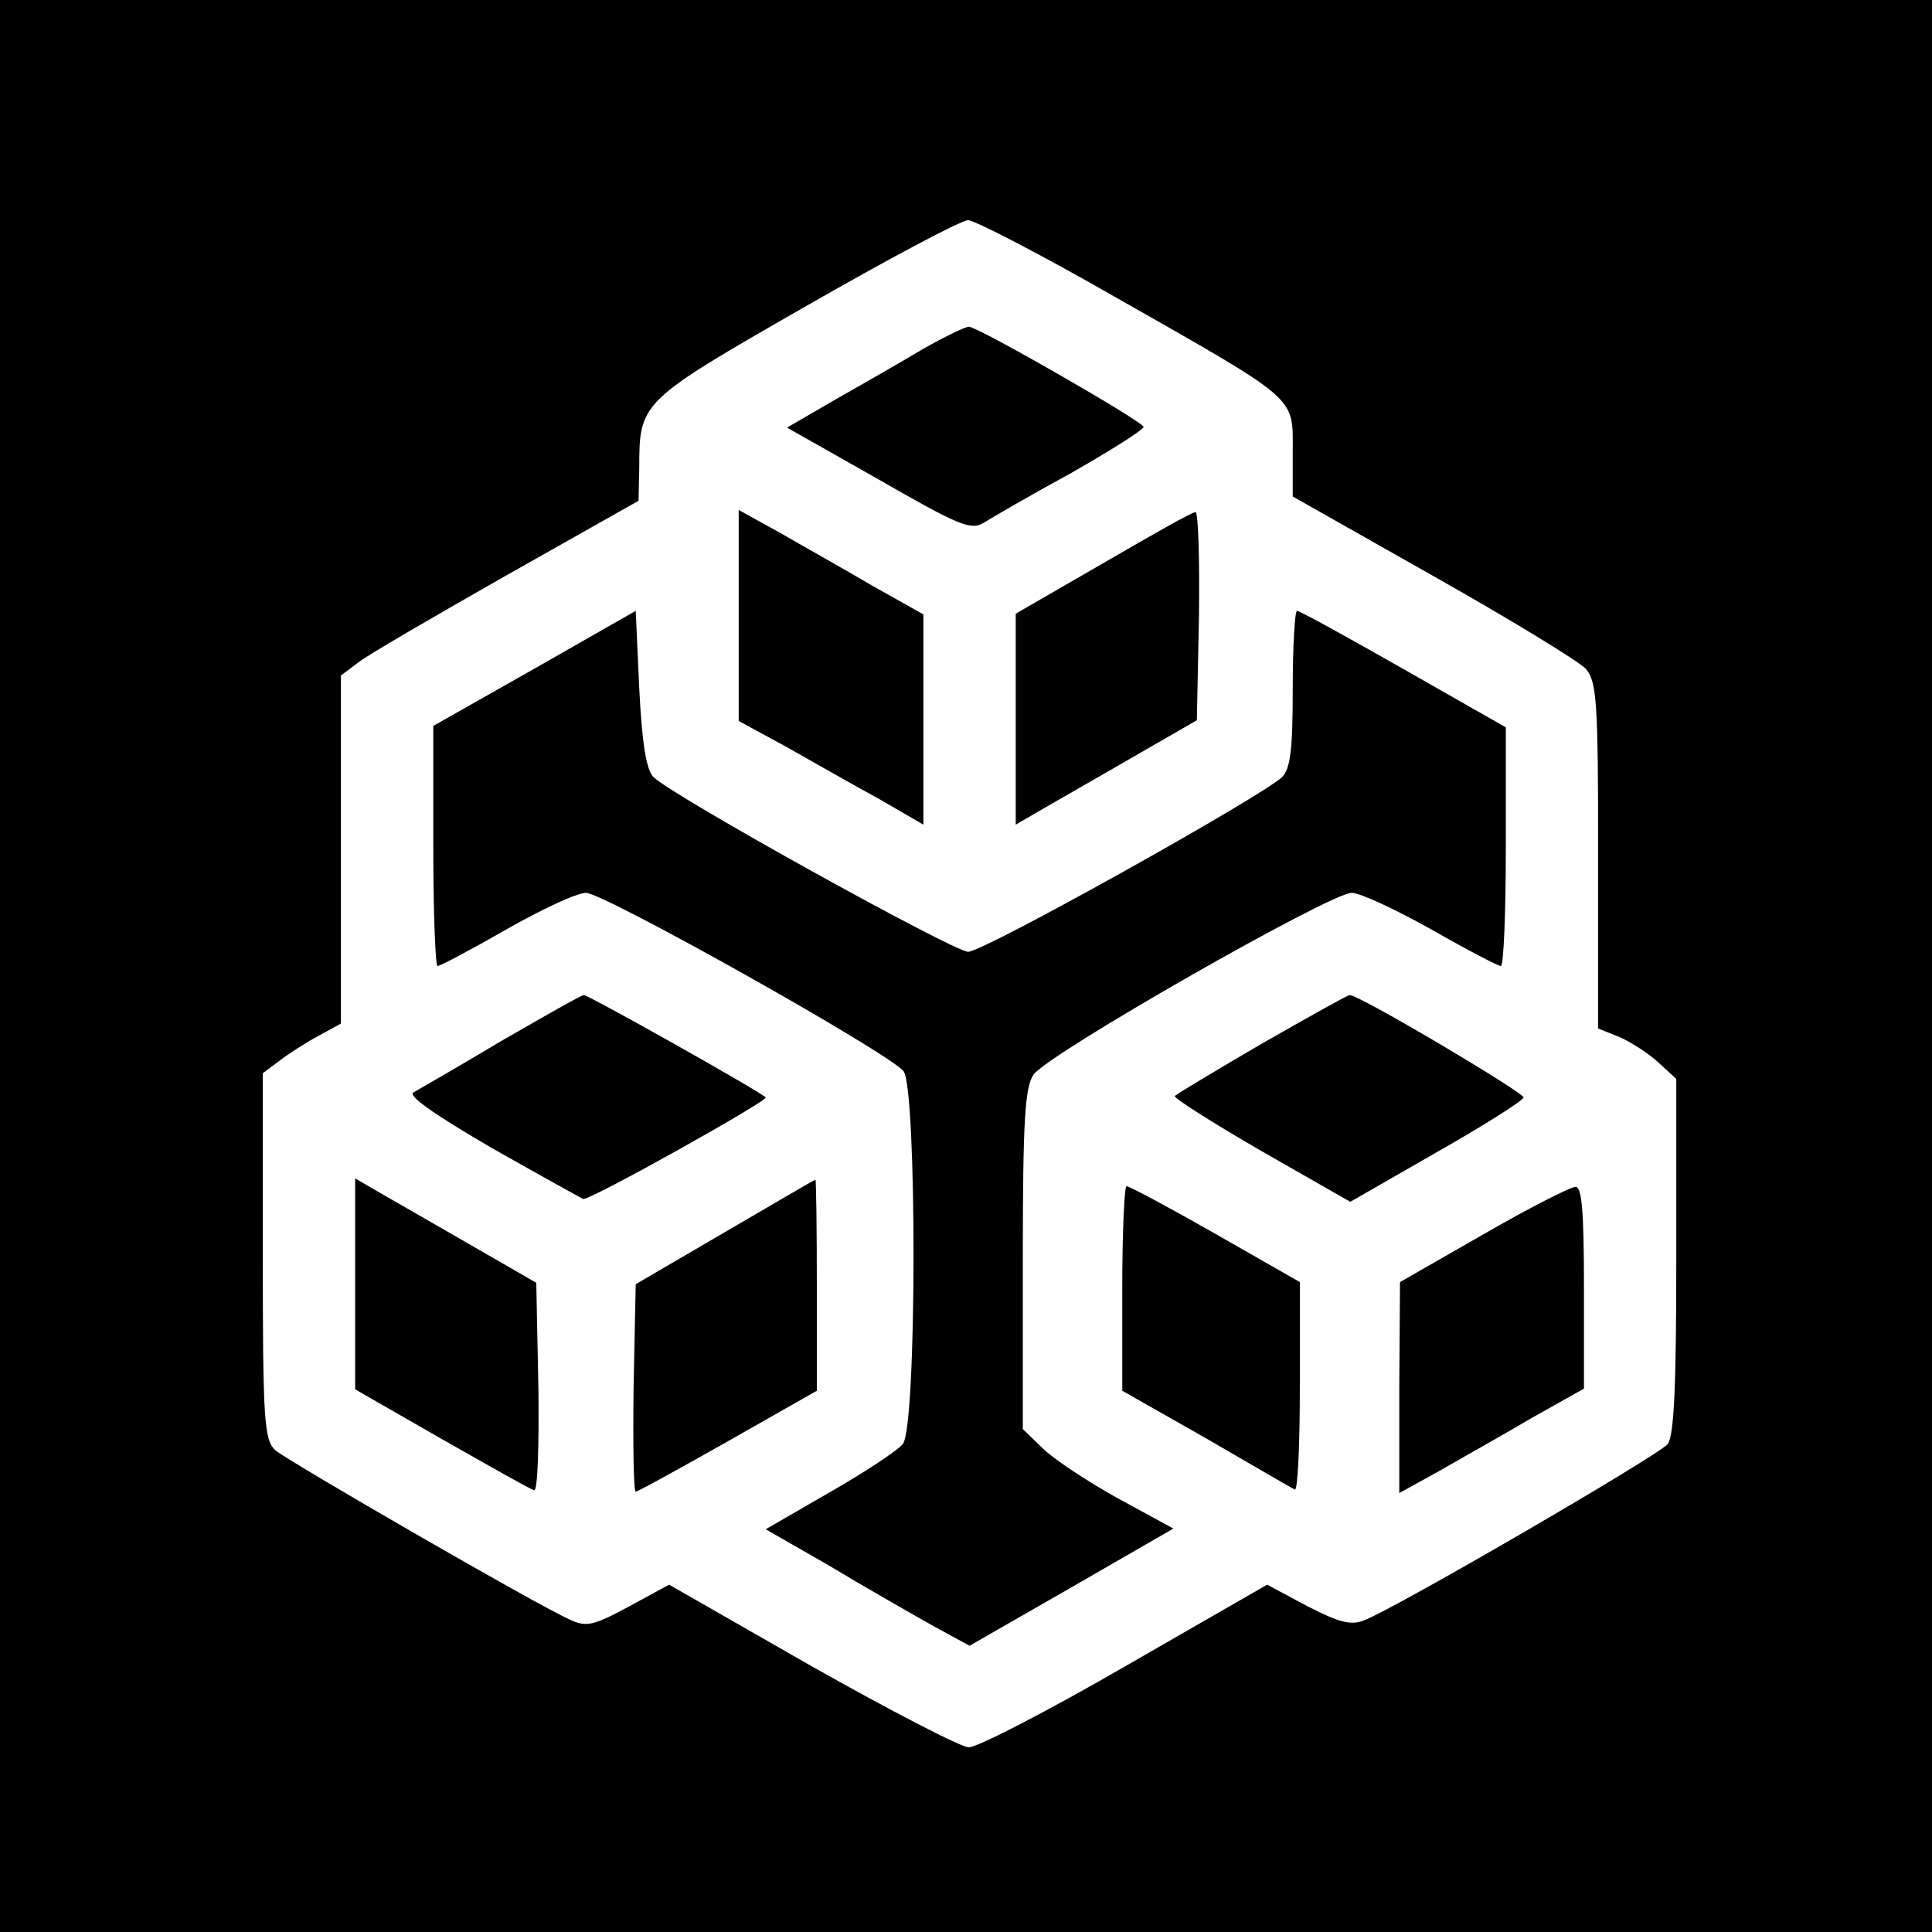 <?xml version="1.0" standalone="no"?>
<!DOCTYPE svg PUBLIC "-//W3C//DTD SVG 20010904//EN"
 "http://www.w3.org/TR/2001/REC-SVG-20010904/DTD/svg10.dtd">
<svg version="1.0" xmlns="http://www.w3.org/2000/svg"
 width="272pt" height="272pt" viewBox="0 0 272 272"
 preserveAspectRatio="xMidYMid meet">

<g transform="translate(0,272) scale(0.1,-0.1)"
fill="#000000" stroke="none">
<path d="M0 1360 l0 -1360 1360 0 1360 0 0 1360 0 1360 -1360 0 -1360 0 0
-1360z m1568 943 c262 -149 252 -140 252 -218 l0 -64 198 -112 c108 -61 205
-120 215 -131 15 -18 17 -46 17 -263 l0 -243 30 -12 c16 -7 41 -23 55 -36 l25
-23 0 -249 c0 -183 -3 -252 -12 -265 -13 -16 -381 -230 -427 -248 -19 -8 -36
-3 -81 20 l-56 30 -200 -115 c-109 -63 -208 -114 -220 -114 -11 0 -111 52
-221 114 l-201 115 -57 -31 c-50 -27 -60 -29 -83 -18 -42 18 -395 222 -414
238 -16 14 -18 40 -18 273 l0 258 24 18 c13 10 38 26 55 35 l31 17 0 245 0
245 24 18 c12 10 107 65 209 123 l186 105 1 46 c0 93 1 94 233 227 117 67 220
122 230 122 9 0 102 -48 205 -107z"/>
<path d="M1300 2229 c-30 -18 -86 -50 -123 -71 l-69 -40 129 -73 c113 -65 130
-72 148 -61 11 7 66 39 123 70 56 32 102 61 102 65 0 7 -233 141 -246 141 -5
0 -34 -14 -64 -31z"/>
<path d="M1040 1853 l0 -148 68 -37 c37 -21 95 -54 130 -73 l62 -36 0 148 0
148 -73 41 c-39 23 -98 56 -129 74 l-58 32 0 -149z"/>
<path d="M1553 1927 l-123 -71 0 -148 0 -149 43 25 c23 13 80 46 127 73 l85
49 3 147 c1 81 -1 147 -5 146 -5 0 -63 -33 -130 -72z"/>
<path d="M753 1779 l-143 -81 0 -169 c0 -93 3 -169 6 -169 4 0 47 23 96 51 49
28 100 52 113 52 25 0 426 -225 447 -251 19 -23 19 -502 -1 -525 -7 -9 -54
-40 -103 -68 l-90 -52 89 -51 c48 -29 113 -66 143 -83 l55 -30 143 82 144 83
-79 43 c-43 24 -90 55 -105 70 l-28 27 0 239 c0 197 3 242 15 260 20 29 418
256 448 256 12 0 63 -24 113 -52 49 -28 93 -51 97 -51 4 0 7 76 7 168 l0 168
-144 82 c-79 45 -146 82 -150 82 -3 0 -6 -49 -6 -109 0 -85 -3 -113 -15 -125
-28 -27 -420 -246 -442 -246 -20 0 -414 218 -443 246 -10 10 -16 46 -20 124
l-5 110 -142 -81z"/>
<path d="M705 1254 c-60 -36 -116 -68 -123 -72 -8 -5 31 -32 110 -78 67 -38
125 -70 129 -72 8 -3 262 139 257 143 -9 9 -251 145 -256 144 -4 0 -56 -30
-117 -65z"/>
<path d="M1777 1251 c-65 -38 -120 -71 -123 -74 -3 -2 52 -37 121 -77 l126
-72 122 70 c67 38 122 73 122 77 0 7 -234 146 -245 144 -3 0 -58 -31 -123 -68z"/>
<path d="M500 912 l0 -148 122 -70 c67 -38 125 -71 130 -72 5 -2 7 63 6 144
l-3 148 -85 49 c-47 27 -104 60 -127 73 l-43 25 0 -149z"/>
<path d="M1020 985 l-125 -73 -3 -146 c-1 -80 0 -146 3 -146 3 0 61 32 130 71
l125 71 0 149 c0 82 -1 149 -2 148 -2 0 -59 -34 -128 -74z"/>
<path d="M1580 906 l0 -144 118 -67 c64 -37 120 -70 125 -72 4 -2 7 62 7 144
l0 148 -119 68 c-65 37 -121 67 -125 67 -3 0 -6 -65 -6 -144z"/>
<path d="M2088 982 l-117 -67 -1 -148 0 -149 58 32 c31 18 90 51 129 74 l73
41 0 143 c0 107 -3 142 -12 141 -7 0 -66 -30 -130 -67z"/>
</g>
</svg>
